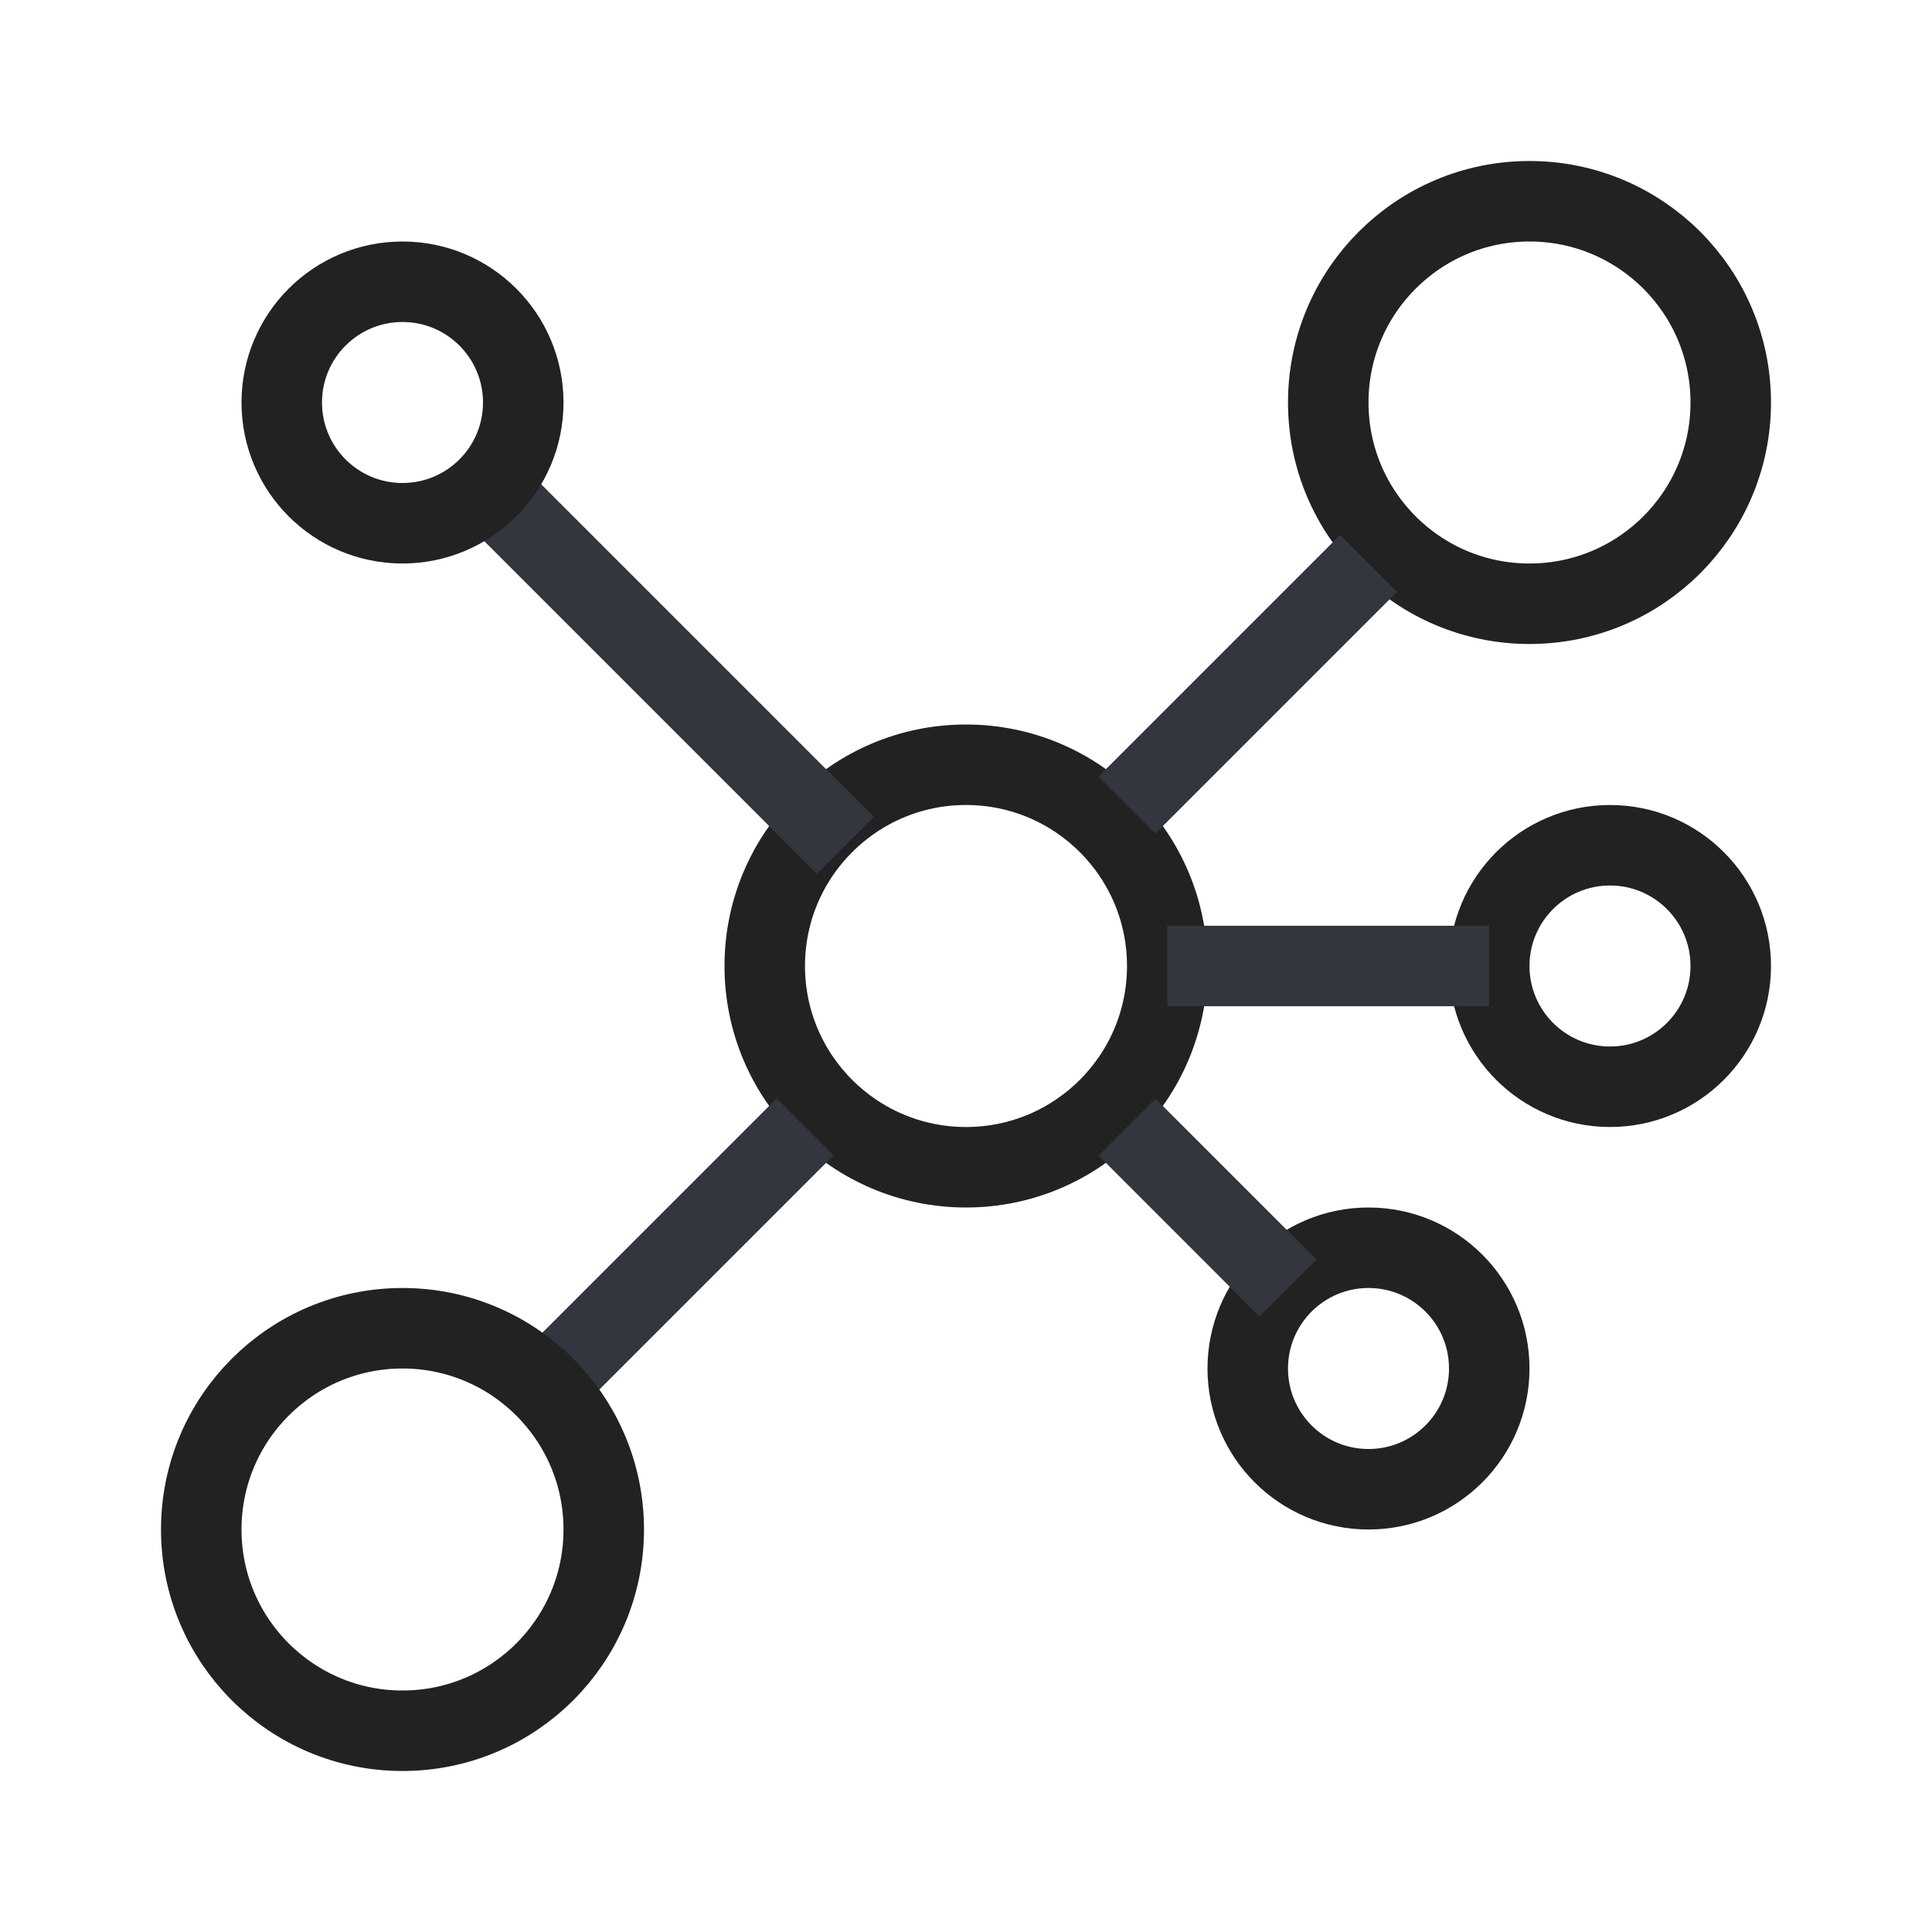 <svg fill="none" height="24" viewBox="0 0 24 24" width="24" xmlns="http://www.w3.org/2000/svg"><circle cx="12" cy="12" r="2.5" stroke="#222"/><path d="m10 14-3.5 3.5" stroke="#33363f" stroke-linejoin="round"/><path d="m10.5 10.5-4.5-4.5" stroke="#33363f" stroke-linejoin="round"/><circle cx="17" cy="17" r="1.5" stroke="#222"/><circle cx="20" cy="12" r="1.5" stroke="#222"/><path d="m18.5 12h-4" stroke="#33363f" stroke-linejoin="round"/><path d="m13.646 14.354 2 2 .707-.707-2-2z" fill="#33363f"/><circle cx="19" cy="5" r="2.5" stroke="#222"/><path d="m17 7-3 3" stroke="#33363f" stroke-linejoin="round"/><g stroke="#222"><circle cx="5" cy="5" r="1.5"/><circle cx="5" cy="19" r="2.5"/></g></svg>
